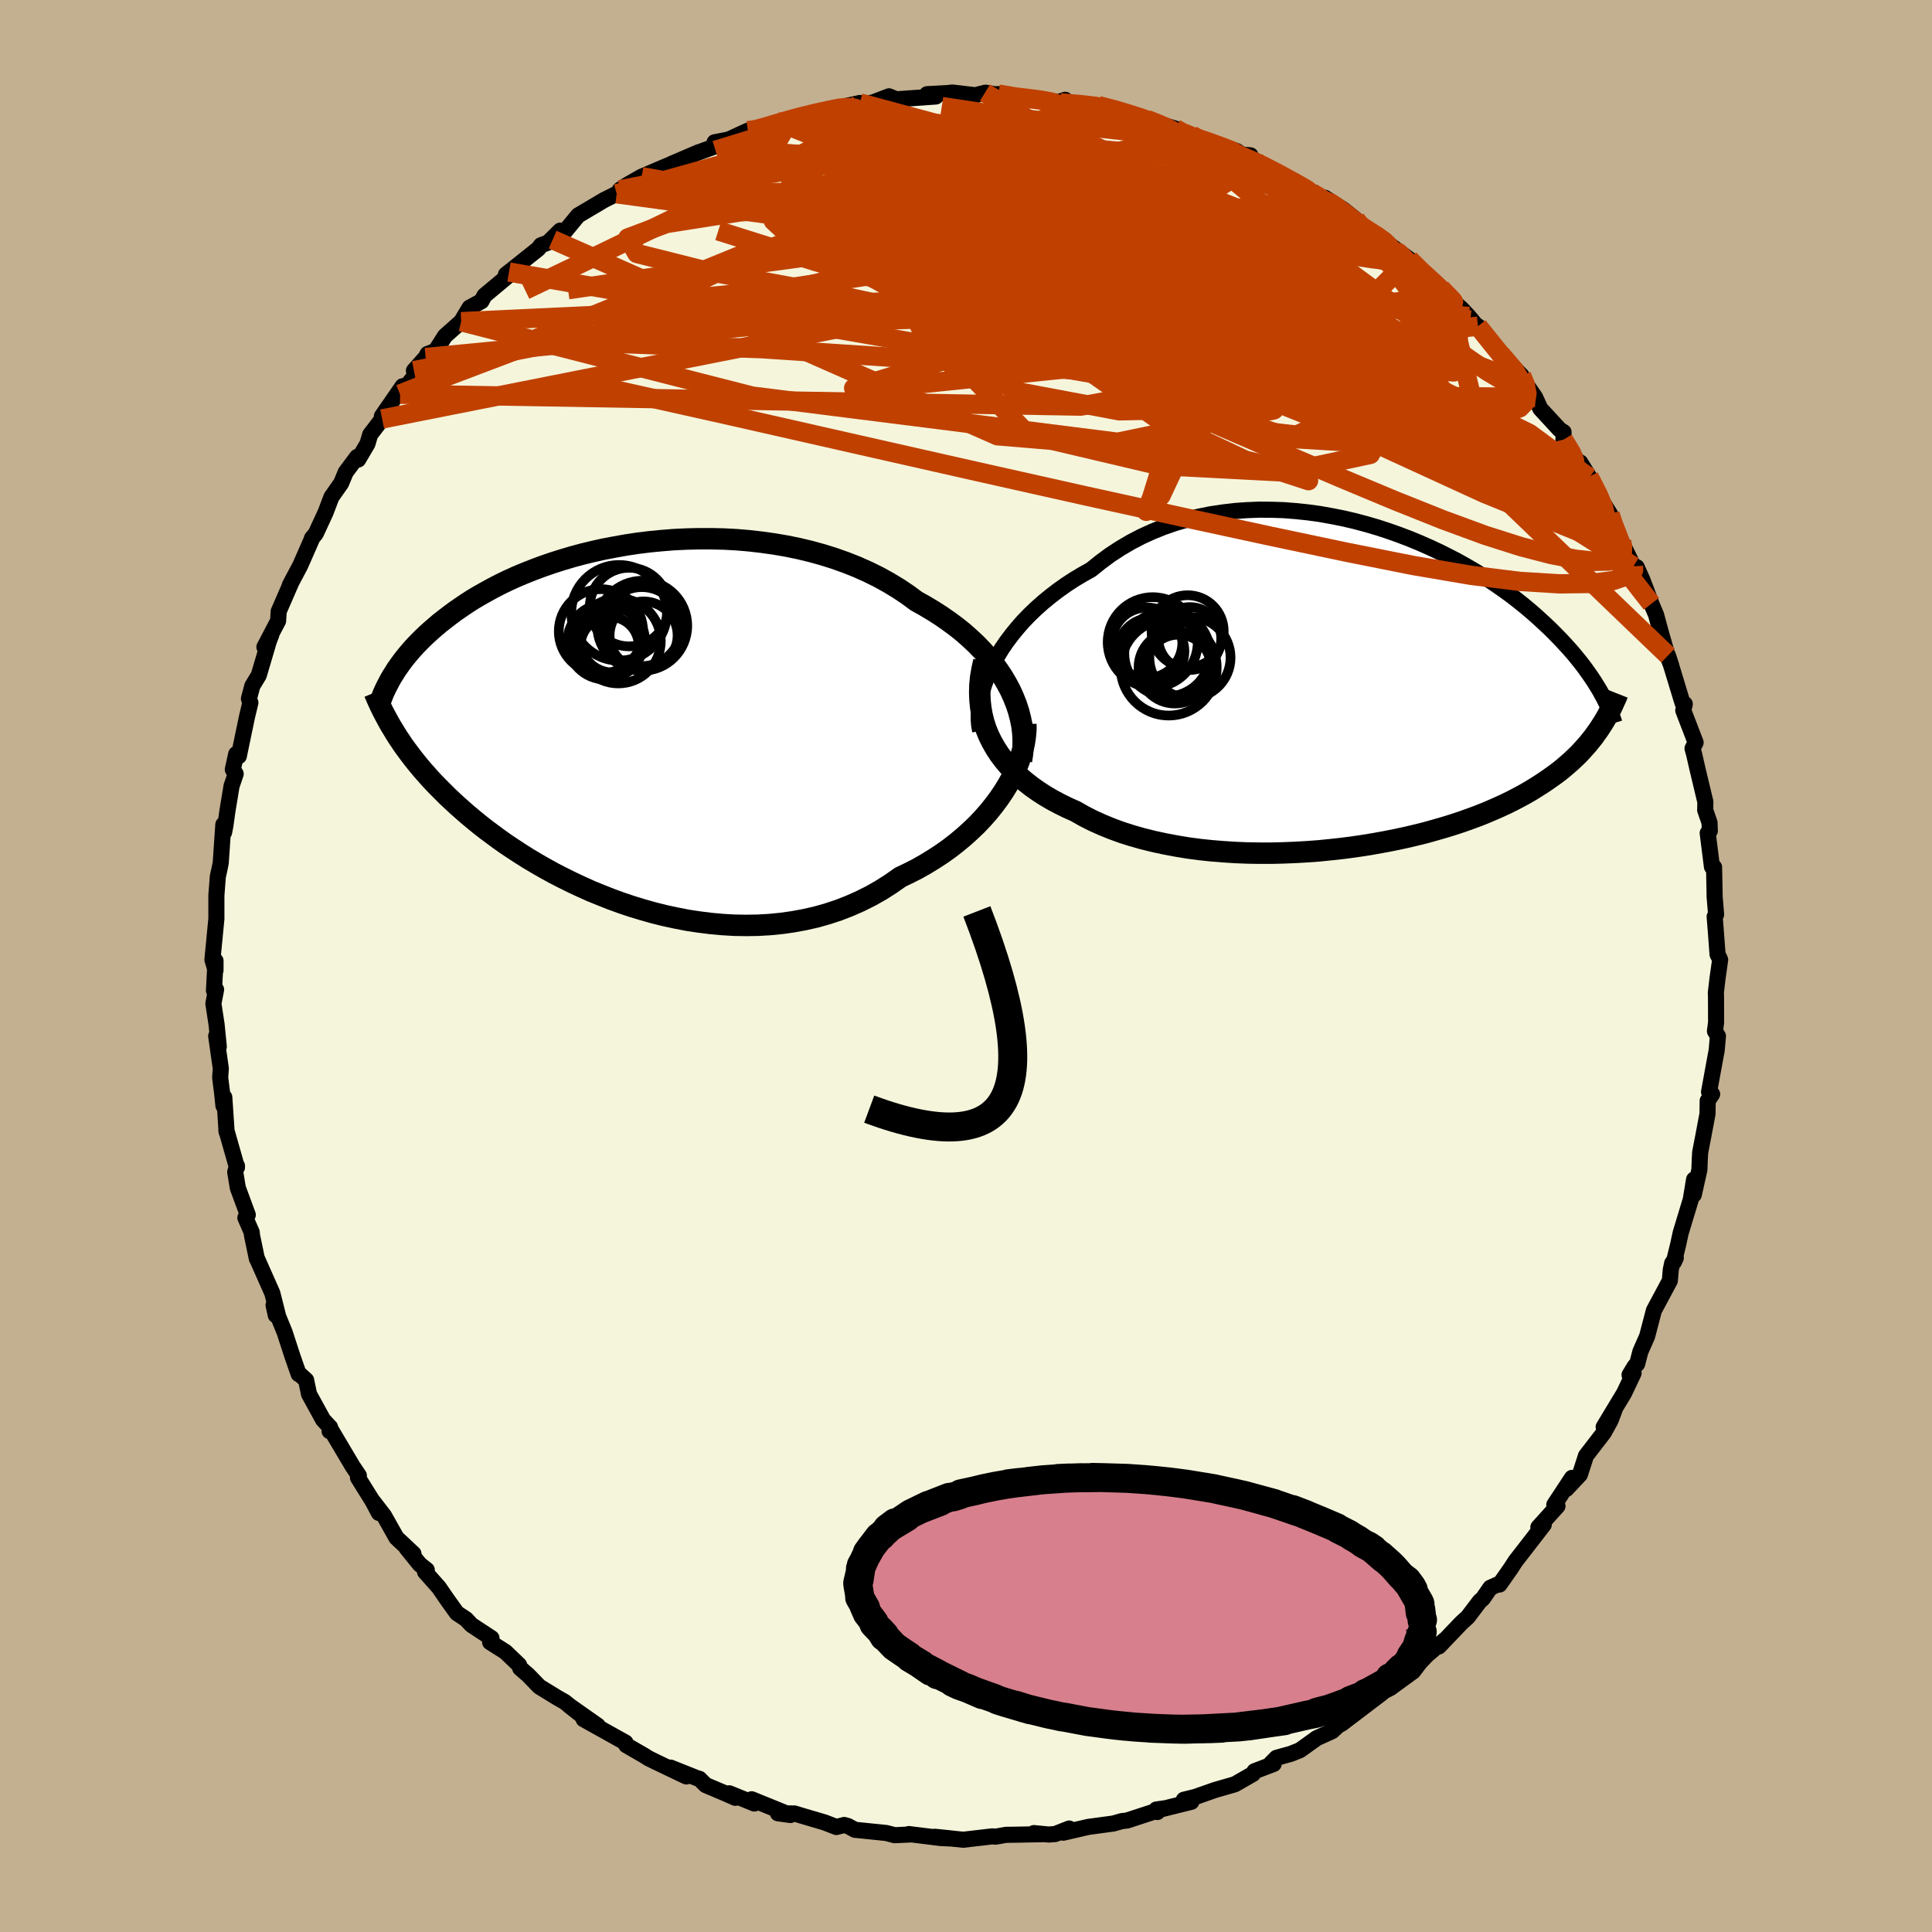 <svg viewBox="-100 -100 200 200" xmlns="http://www.w3.org/2000/svg" width="500" height="500" id="face-svg">
    <defs>
      <clipPath id="leftEyeClipPath">
        <polyline points="40,-3.48 39.62,-4.19 39.2,-4.9 38.74,-5.59 38.23,-6.28 37.68,-6.95 37.1,-7.6 36.47,-8.25 35.81,-8.87 35.12,-9.48 34.38,-10.07 33.62,-10.63 32.83,-11.18 32,-11.71 31.15,-12.22 30.27,-12.71 29.35,-13.39 28.39,-14.03 27.38,-14.64 26.33,-15.22 25.25,-15.75 24.13,-16.25 22.97,-16.71 21.79,-17.13 20.58,-17.51 19.35,-17.85 18.1,-18.15 16.83,-18.41 15.55,-18.63 14.26,-18.81 12.96,-18.96 11.66,-19.07 10.36,-19.14 9.06,-19.17 7.76,-19.17 6.48,-19.14 5.2,-19.08 3.94,-18.98 2.7,-18.86 1.47,-18.71 0.27,-18.53 -0.91,-18.32 -2.07,-18.1 -3.2,-17.85 -4.31,-17.58 -5.38,-17.29 -6.42,-16.98 -7.43,-16.66 -8.41,-16.32 -9.35,-15.97 -10.26,-15.61 -11.14,-15.24 -11.98,-14.86 -12.79,-14.47 -13.56,-14.07 -14.29,-13.67 -15,-13.27 -15.67,-12.87 -16.31,-12.46 -16.91,-12.05 -17.49,-11.65 -18.04,-11.24 -18.56,-10.84 -19.06,-10.45 -19.53,-10.05 -19.98,-9.66 -20.4,-9.28 -20.81,-8.89 -21.19,-8.51 -21.55,-8.14 -21.89,-7.77 -22.21,-7.4 -22.51,-7.04 -22.8,-6.68 -23.06,-6.33 -23.31,-5.98 -23.55,-5.64 -23.76,-5.3 -23.97,-4.97 -24.16,-4.65 -23.88,0.61 -23.64,1.01 -23.38,1.42 -23.11,1.82 -22.83,2.24 -22.53,2.65 -22.22,3.07 -21.9,3.49 -21.56,3.92 -21.21,4.35 -20.84,4.79 -20.45,5.23 -20.05,5.68 -19.63,6.13 -19.19,6.58 -18.73,7.04 -18.26,7.51 -17.76,7.98 -17.25,8.45 -16.71,8.93 -16.15,9.42 -15.56,9.91 -14.95,10.41 -14.31,10.91 -13.64,11.41 -12.95,11.92 -12.23,12.43 -11.48,12.93 -10.7,13.44 -9.89,13.95 -9.05,14.45 -8.18,14.95 -7.29,15.44 -6.36,15.92 -5.41,16.39 -4.43,16.85 -3.43,17.3 -2.4,17.72 -1.34,18.14 -0.27,18.53 0.83,18.9 1.95,19.24 3.09,19.56 4.25,19.85 5.42,20.1 6.6,20.33 7.8,20.51 9,20.66 10.22,20.77 11.43,20.84 12.65,20.86 13.88,20.84 15.09,20.77 16.31,20.65 17.51,20.48 18.71,20.26 19.9,19.99 21.07,19.66 22.22,19.28 23.35,18.84 24.46,18.35 25.54,17.81 26.6,17.21 27.62,16.56 28.62,15.86 29.52,15.43 30.4,14.98 31.26,14.49 32.09,13.98 32.9,13.45 33.69,12.89 34.45,12.3 35.17,11.7 35.87,11.07 36.54,10.43 37.17,9.76 37.76,9.09 38.32,8.39 38.84,7.69 39.32,6.98" />
      </clipPath>
      <clipPath id="rightEyeClipPath">
        <polyline points="-38.5,-2.48 -38.09,-3.23 -37.64,-3.97 -37.14,-4.7 -36.6,-5.42 -36.02,-6.13 -35.41,-6.83 -34.75,-7.51 -34.06,-8.17 -33.34,-8.81 -32.58,-9.43 -31.8,-10.03 -30.98,-10.61 -30.14,-11.16 -29.27,-11.68 -28.38,-12.18 -27.41,-12.96 -26.41,-13.7 -25.37,-14.38 -24.3,-15.01 -23.19,-15.59 -22.05,-16.11 -20.89,-16.58 -19.7,-16.99 -18.5,-17.34 -17.27,-17.65 -16.03,-17.9 -14.78,-18.09 -13.52,-18.24 -12.25,-18.33 -10.99,-18.38 -9.72,-18.37 -8.45,-18.33 -7.19,-18.23 -5.94,-18.1 -4.7,-17.93 -3.47,-17.71 -2.26,-17.47 -1.07,-17.19 0.1,-16.88 1.26,-16.54 2.39,-16.17 3.49,-15.78 4.57,-15.37 5.61,-14.94 6.63,-14.49 7.62,-14.03 8.58,-13.55 9.51,-13.07 10.4,-12.57 11.26,-12.07 12.09,-11.56 12.89,-11.05 13.65,-10.53 14.38,-10.02 15.08,-9.51 15.74,-9 16.38,-8.49 16.98,-7.99 17.56,-7.49 18.1,-7 18.62,-6.52 19.12,-6.05 19.59,-5.58 20.04,-5.12 20.47,-4.67 20.87,-4.23 21.26,-3.8 21.63,-3.37 21.97,-2.95 22.3,-2.54 22.61,-2.14 22.9,-1.74 23.17,-1.36 23.43,-0.98 23.68,-0.61 23.9,-0.25 24.12,0.1 24.32,0.44 24.5,0.78 24.15,4.41 23.89,4.77 23.63,5.14 23.34,5.5 23.05,5.86 22.73,6.22 22.41,6.58 22.07,6.94 21.71,7.29 21.33,7.65 20.93,8 20.52,8.35 20.09,8.7 19.64,9.04 19.16,9.38 18.67,9.72 18.16,10.06 17.62,10.4 17.07,10.74 16.48,11.08 15.87,11.41 15.24,11.74 14.57,12.07 13.88,12.39 13.15,12.71 12.4,13.03 11.62,13.34 10.8,13.64 9.96,13.94 9.08,14.23 8.17,14.51 7.23,14.78 6.27,15.05 5.27,15.3 4.25,15.54 3.19,15.77 2.12,15.98 1.02,16.18 -0.11,16.37 -1.26,16.54 -2.42,16.69 -3.61,16.82 -4.81,16.94 -6.02,17.03 -7.25,17.1 -8.48,17.15 -9.72,17.18 -10.97,17.18 -12.22,17.16 -13.46,17.11 -14.7,17.03 -15.94,16.93 -17.16,16.8 -18.37,16.64 -19.57,16.44 -20.74,16.22 -21.9,15.97 -23.03,15.69 -24.13,15.38 -25.2,15.04 -26.24,14.66 -27.24,14.25 -28.2,13.82 -29.12,13.35 -30,12.85 -30.83,12.48 -31.64,12.08 -32.41,11.67 -33.16,11.23 -33.87,10.77 -34.55,10.29 -35.2,9.78 -35.81,9.26 -36.39,8.71 -36.93,8.14 -37.42,7.56 -37.88,6.95 -38.29,6.32 -38.66,5.67 -38.99,5" />
      </clipPath>
      <filter id="fuzzy">
        <feTurbulence id="turbulence" baseFrequency="0.05" numOctaves="3" type="noise" result="noise" />
        <feDisplacementMap in="SourceGraphic" in2="noise" scale="2" />
      </filter>
      <linearGradient id="rainbowGradient" x1="0%" y1="0%" x2="100%" y2="0%">
        <stop offset="0%" style="stop-color: [object Object]; stop-opacity: 1" />
        <stop offset="50%" style="stop-color: [object Object]; stop-opacity: 1" />
        <stop offset="100%" style="stop-color: [object Object]; stop-opacity: 1" />
      </linearGradient>
    </defs>
    <rect x="-100" y="-100" width="100%" height="100%" fill="rgb(195, 176, 145)" />
    <polyline id="faceContour" points="78.07,-0.65 77.79,1.34 77.62,2.81 77.64,3.1 77.65,5.84 77.53,6.74 77.84,7.26 77.71,8.72 76.92,13.03 77.24,13.27 76.78,13.95 76.76,15.3 76.3,17.75 76,19.3 75.96,20.03 75.92,21.09 75.34,23.68 75.37,22.1 75.03,24.17 73.98,27.64 73.73,28.8 73.28,30.64 73.48,30.21 73.1,30.77 72.96,31.43 72.86,32.58 71.21,35.66 70.51,38.33 69.81,39.92 69.48,41.19 69.24,41.42 68.69,42.33 69.11,42.14 68.13,44.21 66.01,47.72 67.14,45.94 66.72,47.05 66.03,48.3 64.18,50.7 63.55,52.65 62.15,54.14 62.73,52.99 60.9,55.77 61.23,55.91 59.25,58.1 59.81,57.83 57.91,60.29 56.89,61.6 56.4,62.36 55.23,64.03 55.02,64.03 54.28,64.36 53.49,65.5 53.2,65.74 51.94,67.4 51.29,67.99 48.95,70.44 49.53,69.79 47.73,71.32 47,72.08 46.29,73.02 43.93,74.74 42.58,75.41 43.48,74.82 43.08,75.25 41.12,76.74 38.91,78.42 38.52,78.64 37.9,79.21 36.31,79.93 34.57,81.18 33.64,81.55 32.14,81.97 31.57,82.55 31.85,82.6 29.86,83.36 29.71,83.63 27.83,84.71 25.78,85.3 23.73,86.02 22.55,86.31 23.33,86.52 19.59,87.45 19.81,87.58 19.7,87.32 20.53,87.2 16.67,88.46 16.13,88.52 15.26,88.77 12.66,89.12 10.07,89.72 10.68,89.29 9.23,89.86 8.55,89.91 7.03,89.76 8.08,89.87 4.99,89.93 4.15,89.94 3.07,90.13 2.72,90.1 -0.29,90.45 -3.25,90.14 -1.39,90.33 -2.64,90.27 -5.92,89.86 -5.68,89.9 -7.37,89.98 -8.26,89.75 -11.5,89.42 -12.22,89.03 -12.6,88.92 -13.42,89.13 -14.63,88.66 -17.04,87.95 -17.76,87.73 -19.47,87.71 -18.18,87.89 -22.19,86.26 -21.91,86.7 -24.51,85.64 -23.88,86.11 -24.99,85.62 -26.95,84.79 -27.6,84.14 -27.83,84.08 -30.59,82.98 -28.95,83.9 -32.07,82.41 -32.84,82.03 -33.37,81.7 -35.17,80.66 -35.25,80.39 -39.59,77.97 -38.12,78.64 -41.12,76.53 -39.31,77.96 -41.54,76.18 -42.31,75.74 -44.17,74.6 -45.33,73.4 -46.15,72.69 -46.26,72.36 -47.68,71 -49.26,70 -49.12,69.58 -51.2,68.21 -51.75,67.62 -52.7,66.99 -53.62,65.71 -54.57,64.33 -56,62.72 -55.82,62.52 -56.55,61.94 -57.9,60.27 -57.2,60.84 -58.96,59.19 -60.24,56.91 -61.48,55.3 -60.78,56.62 -60.99,56.1 -62.94,52.97 -62.85,52.75 -63.49,51.8 -65.74,48.01 -65.88,48.15 -65.83,47.75 -66.55,46.98 -68.01,44.32 -68.31,42.87 -68.96,42.28 -69.08,42.25 -69.75,40.33 -70.53,37.93 -71.68,35.11 -71.45,36.15 -71.24,36.12 -71.81,33.87 -73.36,30.37 -73.41,30.3 -73.92,27.85 -73.94,27.57 -74.6,26.06 -74.35,25.76 -75.38,22.97 -75.65,21.33 -75.47,20.69 -75.47,20.85 -76.57,16.99 -76.54,17.18 -76.78,13.59 -76.87,14.47 -77.01,13.12 -77.21,11.54 -77.14,10.62 -77.62,7.25 -77.35,8.35 -77.58,6.05 -77.91,3.89 -77.63,2.44 -77.85,2.54 -77.69,-0.54 -77.69,0.44 -78.01,-0.65 -77.6,-4.89 -77.6,-6.51 -77.6,-7.3 -77.45,-9.26 -77.29,-9.98 -77.15,-10.67 -76.88,-14.64 -76.8,-13.84 -76.66,-14.58 -76.45,-16.09 -76.03,-18.63 -75.6,-19.89 -75.9,-20.34 -75.55,-21.94 -75.28,-21.72 -74.43,-25.8 -74.08,-27.26 -74.23,-27.67 -73.88,-28.99 -73.21,-30.1 -72.17,-33.62 -71.92,-34.27 -72.63,-33.02 -71.21,-35.73 -71.15,-36.71 -69.82,-39.77 -69.25,-40.84 -70,-39.42 -68.92,-41.46 -67.66,-44.33 -67.71,-44.28 -67.31,-44.76 -66.29,-46.97 -65.69,-48.55 -64.69,-49.97 -64.21,-51.12 -63.03,-52.7 -62.92,-52.43 -61.96,-54.06 -61.68,-55.01 -60.44,-56.63 -60.47,-56.91 -58.32,-60.02 -58.58,-59.19 -55.8,-62.68 -57.15,-61.63 -55.94,-62.99 -55.74,-63.36 -54.91,-63.68 -53.93,-65.22 -52.26,-66.7 -51.39,-68.15 -50.16,-68.82 -49.85,-69.4 -47.21,-71.6 -47.31,-71.84 -47.63,-71.57 -44.27,-74.25 -44,-74.61 -43.26,-74.89 -42,-76.13 -42.79,-75.19 -41.51,-76.05 -40.15,-77.7 -37.45,-79.3 -36.16,-79.94 -36.13,-79.82 -35.83,-80.35 -35.05,-80.87 -33.58,-81.71 -30.86,-82.87 -30.77,-82.86 -30.57,-83 -27.65,-84.25 -27.83,-84.17 -25.89,-84.88 -26.03,-85.27 -24.56,-85.56 -22.58,-86.47 -22.07,-86.38 -20.4,-86.93 -19.4,-87.35 -18.14,-87.68 -17,-87.98 -16.16,-88.23 -14.15,-88.58 -13.12,-88.8 -14.02,-88.67 -10.99,-89.34 -11.46,-89.17 -9.7,-89.37 -7.97,-90.03 -7.22,-89.72 -3.12,-90.01 -4.03,-90.25 -1.87,-90.37 -1.41,-90.42 0.97,-90.14 1.96,-90.4 2.07,-90.4 3.79,-90.11 3.34,-90.26 5.27,-89.87 6.77,-89.8 9.6,-89.44 10.27,-89.67 9.74,-89.36 13.25,-89.06 14.3,-88.89 13.69,-89.07 15.91,-88.53 16.3,-88.34 18.74,-87.63 19.7,-87.29 21.67,-86.68 22.09,-86.25 23.37,-86.02 23.6,-85.78 24.42,-85.53 28.02,-84.36 28.55,-84 29.45,-83.92 29.25,-83.77 30.2,-83.2 30.71,-82.99 33.72,-81.35 35.79,-80.16 34.69,-80.63 37.18,-79.21 37.15,-79.53 39.1,-78.28 40.35,-77.28 40.79,-76.67 43.7,-74.84 43.2,-75.26 44.93,-73.66 43.8,-74.7 45.89,-73.16 47.58,-71.39 48.7,-70.45 47.79,-71.5 49.13,-70.25 49.86,-69.35 51.34,-67.99 52.05,-67.23 52.85,-66.27 53,-66.23 55.3,-63.42 56.1,-62.28 55.37,-63.32 57.51,-61.12 57.9,-60.34 58.92,-58.87 59.45,-57.7 61.46,-55.52 61.86,-55.27 61.85,-54.49 62.82,-52.97 64.52,-50.56 63.59,-52.12 64.5,-50.65 65.79,-48.19 66.68,-46.77 66.81,-45.98 67.87,-43.94 67.79,-44.06 69.09,-41.38 69.43,-41.29 70.02,-39.97 70.71,-38.16 70.95,-37.5 71.44,-36.34 72.02,-34.21 72.66,-31.99 73.02,-31.06 72.67,-32.14 73.13,-30.67 74.17,-27.24 74.41,-27.12 74.25,-26.46 75.53,-23.13 75.21,-22.52 75.39,-21.86 75.72,-20.41 76.54,-16.98 76.52,-16.14 76.97,-14.84 77,-13.99 76.78,-13.76 77.22,-10.27 77.44,-10.23 77.5,-7.26 77.49,-7.26 77.65,-5.33 77.5,-5.11 77.62,-3.62 77.8,-1.21 78.07,-0.65 77.79,1.34" fill="rgb(245, 245, 220)" stroke="black" stroke-width="1.667" stroke-linejoin="round" filter="url(#fuzzy)" />
    <g transform="translate(41.34 -28.86)">
      <polyline id="rightCountour" points="-38.5,-2.48 -38.09,-3.23 -37.64,-3.97 -37.14,-4.7 -36.6,-5.42 -36.02,-6.13 -35.41,-6.83 -34.75,-7.51 -34.06,-8.17 -33.34,-8.81 -32.58,-9.43 -31.8,-10.03 -30.98,-10.61 -30.14,-11.16 -29.27,-11.68 -28.38,-12.18 -27.41,-12.96 -26.41,-13.7 -25.37,-14.38 -24.3,-15.01 -23.19,-15.59 -22.05,-16.11 -20.89,-16.58 -19.7,-16.99 -18.5,-17.34 -17.27,-17.65 -16.03,-17.9 -14.78,-18.09 -13.52,-18.24 -12.25,-18.33 -10.99,-18.38 -9.72,-18.37 -8.45,-18.33 -7.19,-18.23 -5.94,-18.1 -4.7,-17.93 -3.47,-17.71 -2.26,-17.47 -1.07,-17.19 0.1,-16.88 1.26,-16.54 2.39,-16.17 3.49,-15.78 4.57,-15.37 5.61,-14.94 6.63,-14.49 7.62,-14.03 8.58,-13.55 9.51,-13.07 10.4,-12.57 11.26,-12.07 12.09,-11.56 12.89,-11.05 13.65,-10.53 14.38,-10.02 15.08,-9.51 15.74,-9 16.38,-8.49 16.98,-7.99 17.56,-7.49 18.1,-7 18.62,-6.52 19.12,-6.05 19.59,-5.58 20.04,-5.12 20.47,-4.67 20.87,-4.23 21.26,-3.8 21.63,-3.37 21.97,-2.95 22.3,-2.54 22.61,-2.14 22.9,-1.74 23.17,-1.36 23.43,-0.98 23.68,-0.61 23.9,-0.25 24.12,0.1 24.32,0.44 24.5,0.78 24.15,4.41 23.89,4.77 23.63,5.14 23.34,5.5 23.05,5.86 22.73,6.22 22.41,6.58 22.07,6.94 21.71,7.29 21.33,7.65 20.93,8 20.52,8.35 20.09,8.7 19.64,9.04 19.16,9.38 18.67,9.72 18.16,10.06 17.62,10.4 17.07,10.74 16.48,11.08 15.87,11.41 15.24,11.74 14.57,12.07 13.88,12.39 13.15,12.71 12.4,13.03 11.62,13.34 10.8,13.64 9.96,13.94 9.08,14.23 8.17,14.51 7.23,14.78 6.27,15.05 5.27,15.3 4.25,15.54 3.19,15.77 2.12,15.98 1.02,16.18 -0.11,16.37 -1.26,16.54 -2.42,16.69 -3.61,16.82 -4.81,16.94 -6.02,17.03 -7.25,17.1 -8.48,17.15 -9.72,17.18 -10.97,17.18 -12.22,17.16 -13.46,17.11 -14.7,17.03 -15.94,16.93 -17.16,16.8 -18.37,16.64 -19.57,16.44 -20.74,16.22 -21.9,15.97 -23.03,15.69 -24.13,15.38 -25.2,15.04 -26.24,14.66 -27.24,14.25 -28.2,13.82 -29.12,13.35 -30,12.85 -30.83,12.48 -31.64,12.08 -32.41,11.67 -33.16,11.23 -33.87,10.77 -34.55,10.29 -35.2,9.78 -35.81,9.26 -36.39,8.71 -36.93,8.14 -37.42,7.56 -37.88,6.95 -38.29,6.32 -38.66,5.67 -38.99,5" fill="white" stroke="white" stroke-width="0" stroke-linejoin="round" filter="url(#fuzzy)" />
    </g>
    <g transform="translate(-35.41 -25.06)">
      <polyline id="leftCountour" points="40,-3.48 39.62,-4.19 39.2,-4.9 38.74,-5.59 38.23,-6.28 37.68,-6.95 37.1,-7.6 36.47,-8.25 35.81,-8.87 35.12,-9.48 34.38,-10.07 33.62,-10.63 32.83,-11.18 32,-11.71 31.15,-12.22 30.27,-12.71 29.35,-13.39 28.39,-14.03 27.38,-14.64 26.33,-15.22 25.25,-15.75 24.13,-16.25 22.97,-16.71 21.79,-17.13 20.58,-17.51 19.35,-17.85 18.1,-18.15 16.83,-18.41 15.55,-18.63 14.26,-18.81 12.96,-18.96 11.66,-19.07 10.36,-19.14 9.06,-19.17 7.76,-19.17 6.48,-19.14 5.2,-19.08 3.94,-18.98 2.7,-18.86 1.47,-18.71 0.27,-18.53 -0.91,-18.32 -2.07,-18.1 -3.2,-17.85 -4.31,-17.58 -5.38,-17.29 -6.42,-16.98 -7.43,-16.66 -8.41,-16.32 -9.35,-15.97 -10.26,-15.61 -11.14,-15.24 -11.98,-14.86 -12.79,-14.47 -13.56,-14.07 -14.29,-13.67 -15,-13.27 -15.67,-12.87 -16.31,-12.46 -16.91,-12.05 -17.49,-11.65 -18.04,-11.24 -18.56,-10.84 -19.06,-10.45 -19.53,-10.05 -19.98,-9.66 -20.4,-9.28 -20.81,-8.89 -21.19,-8.51 -21.55,-8.14 -21.89,-7.77 -22.21,-7.4 -22.51,-7.04 -22.8,-6.68 -23.06,-6.33 -23.31,-5.98 -23.55,-5.64 -23.76,-5.3 -23.97,-4.97 -24.16,-4.65 -23.88,0.61 -23.64,1.01 -23.38,1.42 -23.11,1.82 -22.83,2.24 -22.53,2.65 -22.22,3.07 -21.9,3.49 -21.56,3.92 -21.21,4.35 -20.84,4.79 -20.45,5.23 -20.05,5.68 -19.63,6.13 -19.19,6.58 -18.73,7.04 -18.26,7.51 -17.76,7.98 -17.25,8.45 -16.71,8.93 -16.15,9.42 -15.56,9.91 -14.95,10.41 -14.31,10.91 -13.64,11.41 -12.95,11.92 -12.23,12.43 -11.48,12.93 -10.7,13.44 -9.89,13.95 -9.05,14.45 -8.18,14.95 -7.29,15.44 -6.36,15.92 -5.41,16.39 -4.43,16.85 -3.43,17.3 -2.4,17.72 -1.34,18.14 -0.27,18.53 0.83,18.9 1.95,19.24 3.09,19.56 4.25,19.85 5.42,20.1 6.6,20.33 7.8,20.51 9,20.66 10.22,20.77 11.43,20.84 12.65,20.86 13.88,20.84 15.09,20.77 16.31,20.65 17.51,20.48 18.71,20.26 19.9,19.99 21.07,19.66 22.22,19.28 23.35,18.84 24.46,18.35 25.54,17.81 26.6,17.21 27.62,16.56 28.62,15.86 29.52,15.43 30.4,14.98 31.26,14.49 32.09,13.98 32.9,13.45 33.69,12.89 34.45,12.3 35.17,11.7 35.87,11.07 36.54,10.43 37.17,9.76 37.76,9.09 38.32,8.39 38.84,7.69 39.32,6.98" fill="white" stroke="white" stroke-width="0" stroke-linejoin="round" filter="url(#fuzzy)" />
    </g>
    <g transform="translate(41.34 -28.86)">
      <polyline id="rightUpper" points="-39.87,4.53 -39.98,3.92 -40.03,3.28 -40.02,2.61 -39.96,1.92 -39.85,1.21 -39.68,0.48 -39.46,-0.25 -39.19,-0.99 -38.87,-1.74 -38.5,-2.48 -38.09,-3.23 -37.64,-3.97 -37.14,-4.7 -36.6,-5.42 -36.02,-6.13 -35.41,-6.83 -34.75,-7.51 -34.06,-8.17 -33.34,-8.81 -32.58,-9.43 -31.8,-10.03 -30.98,-10.61 -30.14,-11.16 -29.27,-11.68 -28.38,-12.18 -27.41,-12.96 -26.41,-13.7 -25.37,-14.38 -24.3,-15.01 -23.19,-15.59 -22.05,-16.11 -20.89,-16.58 -19.7,-16.99 -18.5,-17.34 -17.27,-17.65 -16.03,-17.9 -14.78,-18.09 -13.52,-18.24 -12.25,-18.33 -10.99,-18.38 -9.72,-18.37 -8.45,-18.33 -7.19,-18.23 -5.94,-18.1 -4.7,-17.93 -3.47,-17.71 -2.26,-17.47 -1.07,-17.19 0.1,-16.88 1.26,-16.54 2.39,-16.17 3.49,-15.78 4.57,-15.37 5.61,-14.94 6.63,-14.49 7.62,-14.03 8.58,-13.55 9.51,-13.07 10.4,-12.57 11.26,-12.07 12.09,-11.56 12.89,-11.05 13.65,-10.53 14.38,-10.02 15.08,-9.51 15.74,-9 16.38,-8.49 16.98,-7.99 17.56,-7.49 18.1,-7 18.62,-6.52 19.12,-6.05 19.59,-5.58 20.04,-5.12 20.47,-4.67 20.87,-4.23 21.26,-3.8 21.63,-3.37 21.97,-2.95 22.3,-2.54 22.61,-2.14 22.9,-1.74 23.17,-1.36 23.43,-0.98 23.68,-0.61 23.9,-0.25 24.12,0.1 24.32,0.44 24.5,0.78 24.68,1.1 24.84,1.42 24.99,1.73 25.13,2.03 25.26,2.33 25.39,2.62 25.5,2.9 25.6,3.17 25.7,3.44 25.78,3.7" fill="none" stroke="black" stroke-width="1.667" stroke-linejoin="round" filter="url(#fuzzy)" />
      <polyline id="rightLower" points="-39.49,-2.69 -39.68,-1.85 -39.82,-1.03 -39.9,-0.22 -39.92,0.58 -39.89,1.36 -39.81,2.12 -39.68,2.87 -39.5,3.6 -39.27,4.31 -38.99,5 -38.66,5.67 -38.29,6.32 -37.88,6.95 -37.42,7.56 -36.93,8.14 -36.39,8.71 -35.81,9.26 -35.2,9.78 -34.55,10.29 -33.87,10.77 -33.16,11.23 -32.41,11.67 -31.64,12.08 -30.83,12.48 -30,12.85 -29.12,13.35 -28.2,13.82 -27.24,14.25 -26.24,14.66 -25.2,15.04 -24.13,15.38 -23.03,15.69 -21.9,15.97 -20.74,16.22 -19.57,16.44 -18.37,16.64 -17.16,16.8 -15.94,16.93 -14.7,17.03 -13.46,17.11 -12.22,17.16 -10.97,17.18 -9.72,17.18 -8.48,17.15 -7.25,17.1 -6.02,17.03 -4.81,16.94 -3.61,16.82 -2.42,16.69 -1.26,16.54 -0.11,16.37 1.02,16.18 2.12,15.98 3.19,15.77 4.25,15.54 5.27,15.3 6.27,15.05 7.23,14.78 8.17,14.51 9.08,14.23 9.96,13.94 10.8,13.64 11.62,13.34 12.4,13.03 13.15,12.71 13.88,12.39 14.57,12.07 15.24,11.74 15.87,11.41 16.48,11.08 17.07,10.74 17.62,10.4 18.16,10.06 18.67,9.72 19.16,9.38 19.64,9.04 20.09,8.7 20.52,8.35 20.93,8 21.33,7.65 21.71,7.29 22.07,6.94 22.41,6.58 22.73,6.22 23.05,5.86 23.34,5.5 23.63,5.14 23.89,4.77 24.15,4.41 24.39,4.04 24.63,3.67 24.85,3.3 25.06,2.93 25.26,2.55 25.45,2.18 25.63,1.8 25.8,1.42 25.97,1.05 26.12,0.67" fill="none" stroke="black" stroke-width="2.222" stroke-linejoin="round" filter="url(#fuzzy)" />
      <circle r="4.968" cx="-20.356" cy="-2.036" stroke="black" fill="none" stroke-width="1.0" filter="url(#fuzzy)" clip-path="url(#rightEyeClipPath)" /><circle r="4.202" cx="-18.156" cy="-3.066" stroke="black" fill="none" stroke-width="1.0" filter="url(#fuzzy)" clip-path="url(#rightEyeClipPath)" /><circle r="3.452" cx="-22.181" cy="-3.711" stroke="black" fill="none" stroke-width="1.0" filter="url(#fuzzy)" clip-path="url(#rightEyeClipPath)" /><circle r="3.378" cx="-19.351" cy="-2.061" stroke="black" fill="none" stroke-width="1.0" filter="url(#fuzzy)" clip-path="url(#rightEyeClipPath)" /><circle r="3.256" cx="-18.176" cy="-5.041" stroke="black" fill="none" stroke-width="1.0" filter="url(#fuzzy)" clip-path="url(#rightEyeClipPath)" /><circle r="4.66" cx="-22.011" cy="-4.661" stroke="black" fill="none" stroke-width="1.0" filter="url(#fuzzy)" clip-path="url(#rightEyeClipPath)" /><circle r="3.75" cx="-19.726" cy="-2.061" stroke="black" fill="none" stroke-width="1.0" filter="url(#fuzzy)" clip-path="url(#rightEyeClipPath)" /><circle r="3.646" cx="-22.591" cy="-4.606" stroke="black" fill="none" stroke-width="1.0" filter="url(#fuzzy)" clip-path="url(#rightEyeClipPath)" /><circle r="4.44" cx="-20.511" cy="-3.491" stroke="black" fill="none" stroke-width="1.0" filter="url(#fuzzy)" clip-path="url(#rightEyeClipPath)" /><circle r="3.736" cx="-18.396" cy="-5.786" stroke="black" fill="none" stroke-width="1.0" filter="url(#fuzzy)" clip-path="url(#rightEyeClipPath)" />
      </g>
    <g transform="translate(-35.41 -25.06)">
      <polyline id="leftUpper" points="41.15,3.8 41.26,3.09 41.32,2.37 41.33,1.65 41.29,0.92 41.2,0.18 41.05,-0.55 40.86,-1.29 40.62,-2.02 40.33,-2.75 40,-3.48 39.62,-4.19 39.2,-4.9 38.74,-5.59 38.23,-6.28 37.68,-6.95 37.1,-7.6 36.47,-8.25 35.81,-8.87 35.12,-9.48 34.38,-10.07 33.62,-10.63 32.83,-11.18 32,-11.71 31.15,-12.22 30.27,-12.71 29.35,-13.39 28.39,-14.03 27.38,-14.64 26.33,-15.22 25.25,-15.75 24.13,-16.25 22.97,-16.71 21.79,-17.13 20.58,-17.51 19.35,-17.85 18.1,-18.15 16.83,-18.41 15.55,-18.63 14.26,-18.81 12.96,-18.96 11.66,-19.07 10.36,-19.14 9.06,-19.17 7.76,-19.17 6.48,-19.14 5.2,-19.08 3.94,-18.98 2.7,-18.86 1.47,-18.71 0.27,-18.53 -0.91,-18.32 -2.07,-18.1 -3.2,-17.85 -4.31,-17.58 -5.38,-17.29 -6.42,-16.98 -7.43,-16.66 -8.41,-16.32 -9.35,-15.97 -10.26,-15.61 -11.14,-15.24 -11.98,-14.86 -12.79,-14.47 -13.56,-14.07 -14.29,-13.67 -15,-13.27 -15.67,-12.87 -16.31,-12.46 -16.91,-12.05 -17.49,-11.65 -18.04,-11.24 -18.56,-10.84 -19.06,-10.45 -19.53,-10.05 -19.98,-9.66 -20.4,-9.28 -20.81,-8.89 -21.19,-8.51 -21.55,-8.14 -21.89,-7.77 -22.21,-7.4 -22.51,-7.04 -22.8,-6.68 -23.06,-6.33 -23.31,-5.98 -23.55,-5.64 -23.76,-5.3 -23.97,-4.97 -24.16,-4.65 -24.33,-4.33 -24.49,-4.02 -24.65,-3.71 -24.79,-3.41 -24.92,-3.12 -25.03,-2.83 -25.14,-2.55 -25.24,-2.28 -25.33,-2.01 -25.42,-1.74" fill="none" stroke="black" stroke-width="2.222" stroke-linejoin="round" filter="url(#fuzzy)" />
      <polyline id="leftLower" points="41.61,-0.01 41.61,0.63 41.55,1.29 41.45,1.97 41.29,2.67 41.08,3.38 40.82,4.09 40.51,4.82 40.16,5.54 39.76,6.26 39.32,6.98 38.84,7.69 38.32,8.39 37.76,9.09 37.17,9.76 36.54,10.43 35.87,11.07 35.17,11.7 34.45,12.3 33.69,12.89 32.9,13.45 32.09,13.98 31.26,14.49 30.4,14.98 29.52,15.43 28.62,15.86 27.62,16.56 26.6,17.21 25.54,17.81 24.46,18.35 23.35,18.84 22.22,19.28 21.07,19.66 19.9,19.99 18.71,20.26 17.51,20.48 16.31,20.65 15.09,20.77 13.88,20.84 12.65,20.86 11.43,20.84 10.22,20.77 9,20.66 7.8,20.51 6.6,20.33 5.42,20.1 4.25,19.85 3.09,19.56 1.95,19.24 0.83,18.9 -0.27,18.53 -1.34,18.14 -2.4,17.72 -3.43,17.3 -4.43,16.85 -5.41,16.39 -6.36,15.92 -7.29,15.44 -8.18,14.95 -9.05,14.45 -9.89,13.95 -10.7,13.44 -11.48,12.93 -12.23,12.43 -12.95,11.92 -13.64,11.41 -14.31,10.91 -14.95,10.41 -15.56,9.91 -16.15,9.42 -16.71,8.93 -17.25,8.45 -17.76,7.98 -18.26,7.51 -18.73,7.04 -19.19,6.58 -19.63,6.13 -20.05,5.68 -20.45,5.23 -20.84,4.79 -21.21,4.35 -21.56,3.92 -21.9,3.49 -22.22,3.07 -22.53,2.65 -22.83,2.24 -23.11,1.82 -23.38,1.42 -23.64,1.01 -23.88,0.61 -24.12,0.22 -24.35,-0.18 -24.56,-0.57 -24.77,-0.96 -24.97,-1.34 -25.16,-1.73 -25.34,-2.11 -25.51,-2.49 -25.67,-2.86 -25.83,-3.24" fill="none" stroke="black" stroke-width="2.222" stroke-linejoin="round" filter="url(#fuzzy)" />
      <circle r="3.016" cx="-1.48" cy="-8.073" stroke="black" fill="none" stroke-width="1.0" filter="url(#fuzzy)" clip-path="url(#leftEyeClipPath)" /><circle r="4.364" cx="-2.38" cy="-9.588" stroke="black" fill="none" stroke-width="1.0" filter="url(#fuzzy)" clip-path="url(#leftEyeClipPath)" /><circle r="3.518" cx="2.035" cy="-9.163" stroke="black" fill="none" stroke-width="1.0" filter="url(#fuzzy)" clip-path="url(#leftEyeClipPath)" /><circle r="4.948" cx="-0.5" cy="-11.503" stroke="black" fill="none" stroke-width="1.0" filter="url(#fuzzy)" clip-path="url(#leftEyeClipPath)" /><circle r="4.07" cx="0.53" cy="-12.098" stroke="black" fill="none" stroke-width="1.0" filter="url(#fuzzy)" clip-path="url(#leftEyeClipPath)" /><circle r="4.092" cx="1.85" cy="-10.073" stroke="black" fill="none" stroke-width="1.0" filter="url(#fuzzy)" clip-path="url(#leftEyeClipPath)" /><circle r="4.658" cx="1.895" cy="-10.163" stroke="black" fill="none" stroke-width="1.0" filter="url(#fuzzy)" clip-path="url(#leftEyeClipPath)" /><circle r="3.34" cx="-1.16" cy="-8.663" stroke="black" fill="none" stroke-width="1.0" filter="url(#fuzzy)" clip-path="url(#leftEyeClipPath)" /><circle r="3.918" cx="-1.925" cy="-8.518" stroke="black" fill="none" stroke-width="1.0" filter="url(#fuzzy)" clip-path="url(#leftEyeClipPath)" /><circle r="4.402" cx="-0.585" cy="-8.593" stroke="black" fill="none" stroke-width="1.0" filter="url(#fuzzy)" clip-path="url(#leftEyeClipPath)" />
    </g>
    <g id="hairs">
      <polyline points="37.18,-79.21 37.81,-78.95 39.09,-78.04 40.57,-76.89 42.08,-75.67 43.52,-74.5 44.85,-73.41 46.06,-72.4 47.18,-71.44 48.21,-70.55 49.12,-69.79 49.82,-69.21 50.27,-68.87 50.47,-68.75 50.39,-68.88 49.98,-69.31 49.17,-70.14" fill="none" stroke="rgb(192, 64, 0)" stroke-width="2" stroke-linejoin="round" filter="url(#fuzzy)" /><polyline points="23.6,-85.78 25.01,-85.32 26.49,-84.79 27.46,-84.41 27.98,-84.12 28.23,-83.85 28.36,-83.54 28.38,-83.19 28.23,-82.83 27.81,-82.52 27.05,-82.27 25.92,-82.09 24.42,-81.98 22.57,-81.93 20.35,-81.95 17.74,-82.04 14.67,-82.23 11.1,-82.55 6.99,-83 2.33,-83.55 -2.85,-84.16 -8.56,-84.83 -14.88,-85.55" fill="none" stroke="rgb(192, 64, 0)" stroke-width="2" stroke-linejoin="round" filter="url(#fuzzy)" /><polyline points="44.93,-73.66 44.75,-73.86 45.3,-73.32 45.68,-72.79 45.57,-72.55 44.97,-72.6 43.94,-72.85 42.49,-73.25 40.57,-73.84 38.08,-74.68 34.96,-75.79 31.13,-77.23 26.59,-79.02 21.36,-81.21 15.47,-83.86 8.96,-86.94" fill="none" stroke="rgb(192, 64, 0)" stroke-width="2" stroke-linejoin="round" filter="url(#fuzzy)" /><polyline points="53,-66.23 54.58,-64.26 55.38,-63.27 55.91,-62.6 56.35,-61.97 56.7,-61.36 56.9,-60.82 56.9,-60.44 56.65,-60.28 56.1,-60.4 55.22,-60.82 54.02,-61.53 52.5,-62.54 50.67,-63.83 48.5,-65.39 45.95,-67.25 42.94,-69.44 39.43,-72.03 35.47,-75.04 31.16,-78.48 26.55,-82.32" fill="none" stroke="rgb(192, 64, 0)" stroke-width="2" stroke-linejoin="round" filter="url(#fuzzy)" /><polyline points="45.89,-73.16 47.16,-71.9 47.85,-71.27 48.28,-70.88 48.66,-70.51 48.96,-70.14 49.11,-69.87 49.01,-69.76 48.6,-69.88 47.85,-70.25 46.69,-70.94 45.04,-72.02 42.8,-73.57 39.97,-75.59 36.65,-78.03 33.07,-80.8" fill="none" stroke="rgb(192, 64, 0)" stroke-width="2" stroke-linejoin="round" filter="url(#fuzzy)" /><polyline points="35.79,-80.16 35.8,-80.06 36.74,-79.47 37.98,-78.68 39.33,-77.75 40.71,-76.74 42.05,-75.72 43.31,-74.75 44.44,-73.86 45.45,-73.07 46.34,-72.35 47.14,-71.71 47.81,-71.17 48.35,-70.74 48.72,-70.44 48.93,-70.27 48.98,-70.22 48.83,-70.32 48.45,-70.61 47.8,-71.14 46.9,-71.89 45.86,-72.79 44.73,-73.81" fill="none" stroke="rgb(192, 64, 0)" stroke-width="2" stroke-linejoin="round" filter="url(#fuzzy)" /><polyline points="66.68,-46.77 66.99,-45.8 67.36,-44.86 67.65,-44.09 67.81,-43.5 67.81,-43.12 67.6,-42.95 67.14,-43.02 66.43,-43.34 65.44,-43.96 64.16,-44.92 62.57,-46.27 60.65,-48.05 58.39,-50.29 55.76,-52.96 52.75,-56.07 49.36,-59.63 45.63,-63.64 41.65,-68.09 37.44,-72.99 32.92,-78.38" fill="none" stroke="rgb(192, 64, 0)" stroke-width="2" stroke-linejoin="round" filter="url(#fuzzy)" /><polyline points="64.5,-50.65 65.47,-48.74 66,-47.47 66.2,-46.56 66.15,-45.91 65.88,-45.49 65.38,-45.29 64.61,-45.29 63.56,-45.52 62.2,-45.95 60.5,-46.61 58.46,-47.52 56.05,-48.72 53.25,-50.25 50.06,-52.12 46.48,-54.36 42.54,-56.92 38.24,-59.8 33.57,-62.99 28.48,-66.53 22.9,-70.43 16.78,-74.75 10.19,-79.48 3.33,-84.59" fill="none" stroke="rgb(192, 64, 0)" stroke-width="2" stroke-linejoin="round" filter="url(#fuzzy)" /><polyline points="40.79,-76.67 42.55,-75.56 43.31,-75 43.74,-74.58 44.08,-74.18 44.33,-73.77 44.42,-73.42 44.26,-73.2 43.83,-73.09 43.11,-73.1 42.12,-73.21 40.83,-73.41 39.23,-73.73 37.29,-74.2 35.01,-74.82 32.37,-75.63 29.33,-76.65 25.86,-77.88 21.91,-79.33 17.44,-80.99 12.47,-82.85 6.97,-84.91 0.78,-87.19" fill="none" stroke="rgb(192, 64, 0)" stroke-width="2" stroke-linejoin="round" filter="url(#fuzzy)" /><polyline points="67.87,-43.94 67.97,-43.44 67.94,-42.71 67.49,-42.19 66.54,-41.92 65.08,-41.89 63.09,-42.11 60.55,-42.6 57.44,-43.41 53.73,-44.59 49.4,-46.18 44.44,-48.16 38.84,-50.5 32.6,-53.16 25.69,-56.15 18.12,-59.52 9.86,-63.29 0.86,-67.5 -8.96,-72.16 -19.64,-77.24" fill="none" stroke="rgb(192, 64, 0)" stroke-width="2" stroke-linejoin="round" filter="url(#fuzzy)" /><polyline points="57.51,-61.12 57.88,-60.23 58.07,-59.26 57.93,-58.41 57.32,-57.78 56.16,-57.4 54.42,-57.26 52.1,-57.35 49.21,-57.66 45.75,-58.16 41.69,-58.85 37.03,-59.72 31.72,-60.79 25.71,-62.1 18.97,-63.69 11.47,-65.57 3.18,-67.72 -5.85,-70.15 -15.52,-72.91 -25.65,-76.1" fill="none" stroke="rgb(192, 64, 0)" stroke-width="2" stroke-linejoin="round" filter="url(#fuzzy)" /><polyline points="13.69,-89.07 15.35,-88.64 16.73,-88.23 18.04,-87.81 19.2,-87.4 20.13,-87.05 20.82,-86.76 21.28,-86.51 21.54,-86.32 21.59,-86.17 21.39,-86.08 20.88,-86.05 20.02,-86.1 18.78,-86.22 17.18,-86.38 15.21,-86.59 12.84,-86.85 9.99,-87.19 6.57,-87.64 2.45,-88.22 -2.51,-88.97" fill="none" stroke="rgb(192, 64, 0)" stroke-width="2" stroke-linejoin="round" filter="url(#fuzzy)" /><polyline points="21.67,-86.68 22.33,-86.31 23.25,-85.93 24.42,-85.48 25.78,-84.95 27.2,-84.39 28.52,-83.84 29.7,-83.33 30.76,-82.83 31.75,-82.32 32.7,-81.82 33.59,-81.33 34.35,-80.91 34.93,-80.58 35.28,-80.37 35.39,-80.29 35.27,-80.32 34.94,-80.46 34.37,-80.71 33.54,-81.09 32.31,-81.66 30.55,-82.46 28.25,-83.53 25.67,-84.76" fill="none" stroke="rgb(192, 64, 0)" stroke-width="2" stroke-linejoin="round" filter="url(#fuzzy)" /><polyline points="55.37,-63.32 56.77,-61.69 57.43,-60.55 57.73,-59.62 57.72,-58.87 57.36,-58.36 56.6,-58.08 55.42,-58.05 53.8,-58.24 51.75,-58.66 49.25,-59.28 46.3,-60.09 42.89,-61.1 39.03,-62.33 34.7,-63.82 29.86,-65.6 24.49,-67.71 18.56,-70.14 12.03,-72.88 4.86,-75.93 -2.95,-79.29 -11.38,-82.96" fill="none" stroke="rgb(192, 64, 0)" stroke-width="2" stroke-linejoin="round" filter="url(#fuzzy)" /><polyline points="69.09,-41.38 69.11,-41 68.44,-40.4 66.95,-39.89 64.63,-39.6 61.45,-39.56 57.38,-39.81 52.35,-40.43 46.35,-41.45 39.37,-42.84 31.4,-44.52 22.43,-46.46 12.41,-48.66 1.3,-51.15 -10.95,-53.92 -24.4,-56.97 -39.08,-60.25" fill="none" stroke="rgb(192, 64, 0)" stroke-width="2" stroke-linejoin="round" filter="url(#fuzzy)" /><polyline points="9.74,-89.36 12.16,-89.14 13.42,-88.99 14.29,-88.82 15.09,-88.59 15.87,-88.31 16.56,-88.01 17.03,-87.72 17.22,-87.46 17.06,-87.24 16.55,-87.07 15.68,-86.93 14.44,-86.83 12.81,-86.76 10.75,-86.73 8.22,-86.77 5.23,-86.86 1.82,-86.99 -2.01,-87.16 -6.31,-87.35 -11.31,-87.59" fill="none" stroke="rgb(192, 64, 0)" stroke-width="2" stroke-linejoin="round" filter="url(#fuzzy)" /><polyline points="3.34,-90.26 5.07,-89.97 6.64,-89.78 7.88,-89.61 8.76,-89.45 9.36,-89.26 9.69,-89.05 9.75,-88.8 9.52,-88.51 9.02,-88.15 8.22,-87.74 7.11,-87.26 5.64,-86.75 3.75,-86.21 1.39,-85.65 -1.46,-85.08 -4.8,-84.49 -8.64,-83.85 -13.04,-83.15 -18.06,-82.37 -23.73,-81.53 -29.86,-80.67" fill="none" stroke="rgb(192, 64, 0)" stroke-width="2" stroke-linejoin="round" filter="url(#fuzzy)" /><polyline points="23.6,-85.78 24.99,-85.31 26.41,-84.78 27.27,-84.38 27.66,-84.06 27.75,-83.74 27.69,-83.37 27.5,-82.94 27.12,-82.48 26.47,-82.04 25.48,-81.64 24.11,-81.29 22.35,-80.97 20.2,-80.67 17.66,-80.39 14.68,-80.15 11.24,-79.97 7.3,-79.86 2.83,-79.84 -2.16,-79.87 -7.68,-79.94 -13.78,-80.02 -20.56,-80.08 -28.04,-80.17" fill="none" stroke="rgb(192, 64, 0)" stroke-width="2" stroke-linejoin="round" filter="url(#fuzzy)" /><polyline points="23.37,-86.02 23.87,-85.72 24.8,-85.25 25.61,-84.75 25.96,-84.29 25.82,-83.85 25.29,-83.38 24.47,-82.84 23.4,-82.2 22.03,-81.5 20.28,-80.76 18.06,-79.99 15.36,-79.2 12.19,-78.4 8.54,-77.58 4.42,-76.74 -0.23,-75.89 -5.46,-75.03 -11.34,-74.13 -17.87,-73.22 -25.02,-72.27 -32.77,-71.24 -41.2,-70.01" fill="none" stroke="rgb(192, 64, 0)" stroke-width="2" stroke-linejoin="round" filter="url(#fuzzy)" /><polyline points="-14.15,-88.58 -13.58,-88.71 -13.09,-88.8 -12.51,-88.86 -11.95,-88.87 -11.46,-88.78 -11.12,-88.58 -11.03,-88.25 -11.25,-87.78 -11.85,-87.17 -12.89,-86.42 -14.38,-85.49 -16.37,-84.37 -18.89,-83.04 -21.96,-81.47 -25.58,-79.68 -29.74,-77.65 -34.46,-75.35 -39.74,-72.79 -45.64,-69.97" fill="none" stroke="rgb(192, 64, 0)" stroke-width="2" stroke-linejoin="round" filter="url(#fuzzy)" /><polyline points="-22.58,-86.47 -21.74,-86.59 -20.58,-86.91 -19.38,-87.27 -18.2,-87.61 -17.08,-87.91 -16.07,-88.16 -15.22,-88.36 -14.57,-88.5 -14.12,-88.59 -13.88,-88.61 -13.84,-88.56 -14.03,-88.43 -14.48,-88.22 -15.25,-87.9 -16.41,-87.47 -18.01,-86.92 -20.09,-86.25 -22.68,-85.44 -25.94,-84.44" fill="none" stroke="rgb(192, 64, 0)" stroke-width="2" stroke-linejoin="round" filter="url(#fuzzy)" /><polyline points="61.85,-54.49 62.69,-53.1 63.01,-52.27 62.88,-51.77 62.42,-51.32 61.65,-50.92 60.51,-50.66 58.95,-50.63 56.96,-50.87 54.52,-51.39 51.62,-52.2 48.25,-53.28 44.37,-54.63 39.96,-56.25 34.99,-58.14 29.44,-60.3 23.31,-62.76 16.57,-65.56 9.19,-68.74 1.15,-72.3 -7.52,-76.17 -16.68,-80.32" fill="none" stroke="rgb(192, 64, 0)" stroke-width="2" stroke-linejoin="round" filter="url(#fuzzy)" /><polyline points="18.74,-87.63 20.01,-87.12 21.6,-86.35 23.32,-85.42 25.19,-84.37 27.28,-83.18 29.6,-81.88 32.05,-80.48 34.49,-79.05 36.82,-77.63 39.01,-76.27 41.1,-74.95 43.14,-73.67 45.11,-72.45 46.84,-71.41 48.14,-70.69" fill="none" stroke="rgb(192, 64, 0)" stroke-width="2" stroke-linejoin="round" filter="url(#fuzzy)" /><polyline points="57.9,-60.34 31.41,-70.16 1.88,-74.79 -13.38,-76.71 -17.47,-77.11 -16.54,-75.86 -12.95,-73.05 -6.16,-69.31 4.27,-65.56 16.96,-62.71 28.7,-61.48 35.61,-62.55 34.69,-66.4 25.4,-72.79 10.92,-79.87 -2.51,-84.6 -11.97,-85.03 -35.83,-80.35" fill="none" stroke="rgb(192, 64, 0)" stroke-width="2" stroke-linejoin="round" filter="url(#fuzzy)" /><polyline points="64.52,-50.56 20.92,-72.94 17.52,-72.27 22.24,-62.94 22.68,-54.01 20.19,-48.69 18.66,-47.07 19.22,-48.49 20.41,-52.32 20.78,-57.81 20.83,-63.66 22.64,-68.16 27.73,-69.93 35.16,-68.8 41.32,-66.34 41.27,-65.94 31,-71.46 13.07,-82.63 10.27,-89.67" fill="none" stroke="rgb(192, 64, 0)" stroke-width="2" stroke-linejoin="round" filter="url(#fuzzy)" /><polyline points="-36.16,-79.94 -20.7,-84.26 -5.83,-83.18 10.33,-79.03 20.49,-73.76 19.7,-69.58 8.6,-67.43 -7.56,-66.89 -22.25,-67.08 -30.78,-67.34 -31.57,-67.37 -25.81,-67.14 -16.32,-66.99 -6.44,-67.64 1.17,-69.8 5.37,-73.28 6.24,-76.62 0.91,-78.27 -35.83,-80.35" fill="none" stroke="rgb(192, 64, 0)" stroke-width="2" stroke-linejoin="round" filter="url(#fuzzy)" /><polyline points="49.86,-69.35 26.14,-66.62 -1.48,-70.65 -11.57,-76.79 -10.55,-81.5 -7.69,-83.72 -8.03,-83.79 -11.31,-82.58 -14.05,-81.1 -12.76,-80.12 -6.56,-79.88 2.02,-80.16 8.47,-80.55 8.83,-80.61 2.11,-79.85 -8.78,-77.89 -16.66,-75.71 -7.42,-76.22 40.35,-77.28" fill="none" stroke="rgb(192, 64, 0)" stroke-width="2" stroke-linejoin="round" filter="url(#fuzzy)" /><polyline points="-10.99,-89.34 -18.18,-80.84 -9.82,-79.83 -12.4,-77.45 -21.9,-73.62 -28.69,-70.39 -27.78,-69.17 -19.95,-69.96 -8.67,-71.66 3.06,-72.81 13.75,-72.46 22.83,-70.49 30.05,-67.39 35.69,-63.81 39.78,-61.05 38.25,-62.83 21.23,-74.53 -13.12,-88.8" fill="none" stroke="rgb(192, 64, 0)" stroke-width="2" stroke-linejoin="round" filter="url(#fuzzy)" /><polyline points="-19.4,-87.35 -4.77,-81.55 11.66,-79.42 17.42,-81.08 17.23,-83.27 14.97,-84.34 12.67,-83.72 11.21,-81.37 10.51,-77.76 10.01,-73.68 9.5,-69.7 9.89,-65.76 12.93,-61.45 19.73,-56.7 28.82,-52.41 35.46,-50.24 34.17,-51.13 23.85,-53.54 11.48,-54.2 3.25,-54.89 -42.79,-75.19" fill="none" stroke="rgb(192, 64, 0)" stroke-width="2" stroke-linejoin="round" filter="url(#fuzzy)" /><polyline points="-58.58,-59.19 -43.97,-64.73 -21.07,-63.9 -4.5,-62.8 5.26,-62.17 12.63,-61.58 18.78,-61.23 22.72,-61.21 24.01,-61.21 23.17,-61.2 20.82,-61.73 17.44,-63.61 13.72,-66.99 10.65,-71.05 8.99,-74.45 8.83,-76.07 10.04,-75.45 13.24,-72.44 19.45,-66.96 25.15,-60.45 11.9,-57.96 -58.58,-59.19" fill="none" stroke="rgb(192, 64, 0)" stroke-width="2" stroke-linejoin="round" filter="url(#fuzzy)" /><polyline points="-17,-87.98 20.79,-79.28 27.23,-78.69 27.02,-75.95 26.44,-70.25 22.68,-65.37 13.92,-64.25 2.68,-66.94 -6.66,-71.48 -11.36,-75.63 -11.4,-78.02 -8.16,-78.36 -2.45,-76.98 5.69,-74.19 15,-70.22 20.7,-66.01 15.64,-64.32 2.43,-68.94 29.25,-83.77" fill="none" stroke="rgb(192, 64, 0)" stroke-width="2" stroke-linejoin="round" filter="url(#fuzzy)" /><polyline points="23.37,-86.02 11.88,-83.45 19.43,-76.11 18.86,-72.92 9.79,-74.77 -1.06,-78.36 -9.8,-80.76 -15.74,-80.86 -19.07,-79.21 -19.94,-77.13 -18.48,-75.78 -13.87,-75.31 -3.03,-74.7 17.25,-72.41 41.32,-68.6 45.89,-73.16" fill="none" stroke="rgb(192, 64, 0)" stroke-width="2" stroke-linejoin="round" filter="url(#fuzzy)" /><polyline points="-60.44,-56.63 1.04,-68.82 19.93,-75.34 31.14,-74.41 39,-70.8 42.02,-68.83 40.59,-69.69 37.06,-72.1 33.78,-74.25 31.98,-75.07 31.89,-74.38 32.69,-72.84 32.29,-71.71 27.93,-72.24 19.39,-74.19 13.9,-74.62 27.42,-67.72 69.09,-41.38" fill="none" stroke="rgb(192, 64, 0)" stroke-width="2" stroke-linejoin="round" filter="url(#fuzzy)" /><polyline points="-36.16,-79.94 10.32,-73.65 13.08,-74.27 12.16,-75 15.24,-75.65 20.21,-76.1 25.56,-75.63 31.1,-73.84 36.48,-71.01 40.65,-67.83 42.31,-64.77 40.49,-61.95 34.93,-59.45 26.25,-57.69 15.87,-57.47 5.75,-59.37 -1.89,-62.93 -4.79,-66.2 -0.63,-66.31 12.48,-61.61 33.82,-54.6 53.65,-53.4 49.86,-69.35" fill="none" stroke="rgb(192, 64, 0)" stroke-width="2" stroke-linejoin="round" filter="url(#fuzzy)" /><polyline points="52.05,-67.23 19.48,-70.49 22.74,-71 23.09,-73.19 18.35,-74.69 14.07,-74.57 13.82,-73.6 17.63,-72.81 23.57,-72.5 29.51,-72.28 33.81,-71.81 35.41,-71.11 33.91,-70.44 29.44,-69.89 22.49,-69.31 13.78,-68.79 5.13,-68.85 0.57,-69.8 3.08,-70.54 0.39,-68.4 -55.94,-62.99" fill="none" stroke="rgb(192, 64, 0)" stroke-width="2" stroke-linejoin="round" filter="url(#fuzzy)" /><polyline points="33.72,-81.35 39.26,-74.97 25.52,-77.36 6.93,-80.44 -8.47,-81.5 -17.83,-80.49 -20.28,-78.28 -16.14,-75.73 -7.47,-73.38 2.01,-71.51 8.38,-70.23 9.38,-69.6 5.52,-69.66 -0.33,-70.29 -4.61,-71.16 -4.97,-71.69 -1.22,-71.31 5.07,-69.65 12.16,-66.86 19.62,-63.46 28.55,-59.75 40.16,-55.12 53.67,-48.92 64.12,-44.68 61.85,-54.49" fill="none" stroke="rgb(192, 64, 0)" stroke-width="2" stroke-linejoin="round" filter="url(#fuzzy)" /><polyline points="64.52,-50.56 17.95,-63.37 26.31,-64.42 36.39,-63.45 35.48,-65.4 26.76,-69.25 17.61,-71.94 13.88,-71.75 17.6,-68.94 26.98,-64.77 37.87,-60.45 45.77,-57.06 47.29,-56.11 40.8,-59.34 26.51,-66.69 5.51,-73.93 -23.1,-73.67 -58.58,-59.19" fill="none" stroke="rgb(192, 64, 0)" stroke-width="2" stroke-linejoin="round" filter="url(#fuzzy)" /><polyline points="72.67,-32.14 36.69,-66.71 18.07,-76.86 7.49,-77.39 5.24,-75.25 8.63,-73.32 15.21,-71.31 24.11,-67.94 33.77,-63.11 40.33,-58.57 39.41,-56.72 29.86,-58.67 16.15,-63.32 6.34,-68.06 8.69,-70.39 51.34,-67.99" fill="none" stroke="rgb(192, 64, 0)" stroke-width="2" stroke-linejoin="round" filter="url(#fuzzy)" /><polyline points="19.7,-87.29 26.27,-78.13 14.24,-76.03 7.77,-75.1 5.87,-75.59 4.4,-77.24 3.32,-79.12 4.3,-80.29 7.81,-80.22 12.58,-78.96 16.8,-76.95 19.36,-74.8 20.3,-72.95 20.58,-71.58 21.33,-70.67 23.22,-70.07 26.14,-69.68 29.33,-69.38 32.12,-68.99 34.9,-67.98 39.67,-65.2 48.42,-60.02 58.34,-55.12 64.52,-50.56" fill="none" stroke="rgb(192, 64, 0)" stroke-width="2" stroke-linejoin="round" filter="url(#fuzzy)" /><polyline points="-33.58,-81.71 4.88,-74.71 14.81,-68.32 8.47,-68.73 2.15,-71.07 1.18,-72.54 3.89,-72.64 7.1,-71.95 8.9,-71.23 8.92,-71.1 7.46,-71.88 4.98,-73.59 2.2,-75.86 0.32,-77.96 0.75,-79.03 4.35,-78.47 10.82,-76.31 18.44,-73.45 24.52,-71.51 26.22,-72.04 22.49,-75.11 18.74,-78.06 43.7,-74.84" fill="none" stroke="rgb(192, 64, 0)" stroke-width="2" stroke-linejoin="round" filter="url(#fuzzy)" /><polyline points="40.35,-77.28 24.74,-76.45 33.84,-69.48 37.58,-67.56 32.95,-69.52 22.47,-72.32 9.7,-74.69 -1.27,-76.55 -7.11,-77.98 -6.62,-78.87 -0.84,-79.08 8.11,-78.5 18.46,-76.81 29.36,-73.47 39.78,-68.7 45.92,-64.93 39.17,-67.7 1.96,-90.4" fill="none" stroke="rgb(192, 64, 0)" stroke-width="2" stroke-linejoin="round" filter="url(#fuzzy)" /><polyline points="-52.26,-66.7 -22.15,-59 15.69,-54.22 31.88,-57.57 32.51,-65 28.45,-71.15 24.35,-73.5 19.13,-72.46 11.09,-69.67 2.02,-66.54 -3.28,-63.85 -1.58,-62.31 3.79,-62.98 3.76,-66.42 -6.14,-71.03 -9.71,-73.82 37.15,-79.53" fill="none" stroke="rgb(192, 64, 0)" stroke-width="2" stroke-linejoin="round" filter="url(#fuzzy)" /><polyline points="44.93,-73.66 17.27,-78.63 6.01,-78.23 5.79,-77.97 9.08,-77.45 13.72,-76.52 18.62,-75.74 22.63,-75.43 24.95,-75.31 25.23,-74.92 23.61,-74 20.95,-72.64 18.81,-71.32 18.7,-70.57 21.34,-70.53 26.64,-70.41 34.52,-68.64 44.46,-64.63 51.48,-62.65 40.35,-77.28" fill="none" stroke="rgb(192, 64, 0)" stroke-width="2" stroke-linejoin="round" filter="url(#fuzzy)" /><polyline points="66.81,-45.98 51.25,-58.69 50.17,-56.62 42.44,-57.85 30.01,-60.79 18.49,-63.11 11.34,-64.72 9.5,-66.2 11.94,-67.55 16.31,-68.29 20.13,-67.93 21.92,-66.36 21.89,-63.89 21.63,-60.97 23.16,-58.04 27.66,-55.68 34.22,-54.96 39.6,-57.38 39.71,-63.71 31.87,-72.77 14.77,-82.4 -10.99,-89.34" fill="none" stroke="rgb(192, 64, 0)" stroke-width="2" stroke-linejoin="round" filter="url(#fuzzy)" /><polyline points="58.92,-58.87 15.37,-59.21 19.91,-63.21 21.66,-69.6 17.21,-73.88 12.69,-75.02 12.12,-74.27 15.46,-73.09 20.11,-72.17 23.19,-71.71 23.12,-71.82 20.06,-72.72 15.39,-74.57 10.71,-77.26 7.14,-80.31 5.11,-83.04 4.53,-84.96 4.99,-86.01 5.83,-86.5 6.42,-86.6 6.48,-86.14 8.15,-85.03 30.71,-82.99" fill="none" stroke="rgb(192, 64, 0)" stroke-width="2" stroke-linejoin="round" filter="url(#fuzzy)" /><polyline points="-19.4,-87.35 -12.65,-87.44 1.07,-85.35 12.72,-81.09 17.48,-76.61 15.45,-72.93 9.91,-70.31 4.67,-68.66 2.14,-67.71 3,-67.01 6.97,-66.27 13.11,-65.58 19.65,-65.51 24.23,-66.63 25.16,-68.77 22.56,-70.74 17.62,-71.3 10.73,-70.97 4.38,-73.53 30.2,-83.2" fill="none" stroke="rgb(192, 64, 0)" stroke-width="2" stroke-linejoin="round" filter="url(#fuzzy)" /><polyline points="-16.16,-88.23 -1.75,-72.08 20.87,-61.04 21.53,-60.87 6.3,-65.22 -12.46,-69.28 -26.76,-71.92 -34.07,-73.76 -35,-75.37 -31.02,-76.86 -23.49,-78.05 -13.94,-78.81 -4.46,-79.23 2.95,-79.58 7.86,-80.25 11.8,-81.62 16.08,-83.63 18.54,-85.61 9.74,-89.36" fill="none" stroke="rgb(192, 64, 0)" stroke-width="2" stroke-linejoin="round" filter="url(#fuzzy)" /><polyline points="-57.15,-61.63 -32.36,-66.5 -8.33,-72.43 3.39,-75.47 10.93,-76 16.82,-76.02 18.98,-76.91 16.01,-78.76 9.17,-80.85 1.34,-82.44 -4.73,-83.01 -7.4,-82.24 -5.89,-79.93 0.21,-76.16 10.83,-71.59 24.27,-67.44 36.5,-64.92 42.03,-64.5 35.18,-66.06 8.06,-69.53 -52.26,-66.7" fill="none" stroke="rgb(192, 64, 0)" stroke-width="2" stroke-linejoin="round" filter="url(#fuzzy)" /><polyline points="64.5,-50.65 10.18,-72.32 4.23,-78.08 15.11,-75.64 26.17,-72 31.67,-70.56 32.14,-71.45 30.28,-73.27 28.58,-74.5 28.36,-74.34 29.51,-72.97 30.79,-71.33 30.56,-70.41 27.71,-70.51 22.09,-71.08 14.51,-71.26 6.58,-70.58 0.71,-69.19 0.45,-67.5 9.9,-65.43 29.96,-62.8 50.5,-61.5 51.34,-67.99" fill="none" stroke="rgb(192, 64, 0)" stroke-width="2" stroke-linejoin="round" filter="url(#fuzzy)" /><polyline points="29.25,-83.77 21.48,-81.84 21.8,-77.93 13.54,-77.38 3.71,-78.29 -0.67,-78.29 2.29,-76.4 10.84,-73.12 21.84,-69.37 32.37,-65.49 40.31,-61.27 43.98,-56.78 41.85,-52.96 33.22,-51.12 19.98,-51.81 6.44,-55 -1.31,-63.02 30.2,-83.2" fill="none" stroke="rgb(192, 64, 0)" stroke-width="2" stroke-linejoin="round" filter="url(#fuzzy)" /><polyline points="53,-66.23 -11.45,-59.57 -11.63,-59.82 4.24,-64.67 15.87,-70.52 21.81,-74.46 25.86,-75.46 30.25,-73.89 34.7,-70.71 37.52,-67.02 36.9,-63.97 32.05,-62.58 24.19,-63.43 16.65,-66.28 13.2,-69.97 15.17,-72.78 20.57,-72.97 28.64,-68.92 45.21,-59.64 64.5,-50.65" fill="none" stroke="rgb(192, 64, 0)" stroke-width="2" stroke-linejoin="round" filter="url(#fuzzy)" /><polyline points="-47.31,-71.84 21.42,-59.88 38.09,-59.32 33.23,-61.27 20.38,-63.93 7.77,-67.6 -0.02,-71.95 -2.22,-76.02 -0.27,-78.84 4.3,-79.94 10.6,-79.41 17.94,-77.72 25.26,-75.52 31.22,-73.39 34.87,-71.71 36.31,-70.41 36.33,-68.98 35.07,-67.02 30.24,-65.14 17.56,-65.55 -3.95,-70.67 -22.92,-79.65 -18.14,-87.68" fill="none" stroke="rgb(192, 64, 0)" stroke-width="2" stroke-linejoin="round" filter="url(#fuzzy)" /><polyline points="47.58,-71.39 45.1,-63.99 25.35,-72.01 11.83,-76.88 9.78,-77.71 14.13,-77.35 17.26,-77.8 15.01,-79.19 8.55,-80.16 2.61,-78.78 2.49,-73.99 11.4,-66.84 27.96,-60.68 45.13,-58.5 56.04,-56.67 70.95,-37.5" fill="none" stroke="rgb(192, 64, 0)" stroke-width="2" stroke-linejoin="round" filter="url(#fuzzy)" />
    </g>
    
        <g id="lineNose">
        <path d="M -10.02,14.82 Q 12.27, 23.085 1.125, -5.65" fill="none" stroke="black" stroke-width="3" stroke-linejoin="round" filter="url(#fuzzy)"></path>
        </g>
      
    <g id="mouth">
      <polyline points="47.07,68.6 47.12,69.52 47.23,68.91 46.84,69.92 46.58,70.8 46.65,70.57 46.08,71.42 46.39,70.97 45.68,72.17 46.12,71.6 45.44,72.43 44.65,73.1 45.09,72.67 44.13,73.68 43.89,73.67 43.85,73.8 43.55,74.14 41.64,75.2 41.37,75.3 40.96,75.59 39.82,76.02 40.06,75.95 40.56,75.81 38.65,76.54 37.59,76.92 36.53,77.19 36.29,77.26 37.15,77.09 36.42,77.3 36.21,77.37 35.31,77.55 32.46,78.2 32.73,78.16 32.97,78.13 31.75,78.3 29.24,78.67 30.88,78.43 27.99,78.78 29.09,78.68 28.27,78.77 24.47,78.97 26.48,78.9 25.28,78.95 22.16,79.01 23.43,78.99 22.7,79.01 21.46,78.99 19.04,78.9 19.56,78.92 17.51,78.79 15.84,78.63 16.47,78.7 15.19,78.56 14.55,78.48 13.01,78.27 12.53,78.21 12.5,78.2 10.18,77.76 9.95,77.74 9.18,77.57 8.49,77.43 5.98,76.81 5.13,76.52 6.66,77 4.11,76.25 3.29,75.99 2.96,75.83 1.14,75.18 1.69,75.43 0.19,74.78 -0.72,74.46 -1.37,74.15 -0.6,74.45 -2.94,73.3 -2.97,73.37 -2.95,73.27 -4.04,72.7 -3.66,73 -4.79,72.22 -4.61,72.32 -5.83,71.59 -5.9,71.47 -6.48,71.09 -7.41,70.45 -8.36,69.45 -8.47,69.43 -8.86,68.79 -8.42,69.28 -9.54,68.11 -9.5,67.97 -10,67.3 -10.22,67.02 -10.57,66.22 -10.5,66.34 -10.39,66.45 -11.01,65.37 -11,65.23 -11.21,63.91 -11.16,64.28 -11.21,63.87 -10.94,62.72 -11.07,63.59 -10.84,62.05 -10.56,61.55 -10.93,62.39 -10.44,61.27 -9.95,60.41 -10.26,60.87 -10.22,60.73 -9.87,60.24 -8.98,59.08 -8.75,58.96 -9.01,59.16 -9.01,59.15 -7.36,57.64 -8.15,58.24 -7.94,58.13 -6.12,57.03 -6.89,57.5 -5.72,56.71 -3.91,55.83 -4.56,56.16 -2.67,55.43 -4.11,55.97 -3.55,55.71 -1.76,55.01 -1.31,54.95 -0.6,54.73 -0.54,54.64 0.85,54.34 1.79,54.11 3.05,53.85 4.15,53.66 5.52,53.46 4.37,53.6 4.43,53.6 8.01,53.18 6.48,53.35 7.83,53.2 8.19,53.17 10.67,53 9.53,53.05 11.92,52.97 11.73,52.98 13.76,52.96 13.07,52.94 14.09,52.96 16.72,53.04 17.15,53.07 18.59,53.17 19.68,53.27 21.02,53.41 20.91,53.4 21.27,53.44 22.66,53.62 22.74,53.63 25.31,54.05 24.72,53.95 25.72,54.12 25.92,54.17 27.86,54.59 28.83,54.81 30.11,55.16 31.89,55.64 30.72,55.33 31.91,55.66 34.39,56.51 33.81,56.27 35.22,56.81 34.97,56.73 35.45,56.92 36.67,57.42 38.38,58.15 38.51,58.26 39.62,58.82 39.96,59.05 40.57,59.4 41.07,59.75 42.14,60.36 41.07,59.77 41.66,60.04 42.02,60.29 43.25,61.36 42.94,61.03 43.9,61.89 44.29,62.28 45.08,63.18 45.65,63.6 46.14,64.26 45.38,63.49 46.3,64.56 46.02,64.3 46.94,65.89 47,66.04 46.88,65.79 47.02,66.96 47.08,66.61 47.22,67.79 47.26,67.68 47.2,67.69" fill="rgb(215,127,140)" stroke="black" stroke-width="3" stroke-linejoin="round" filter="url(#fuzzy)" />
    </g>
  </svg>